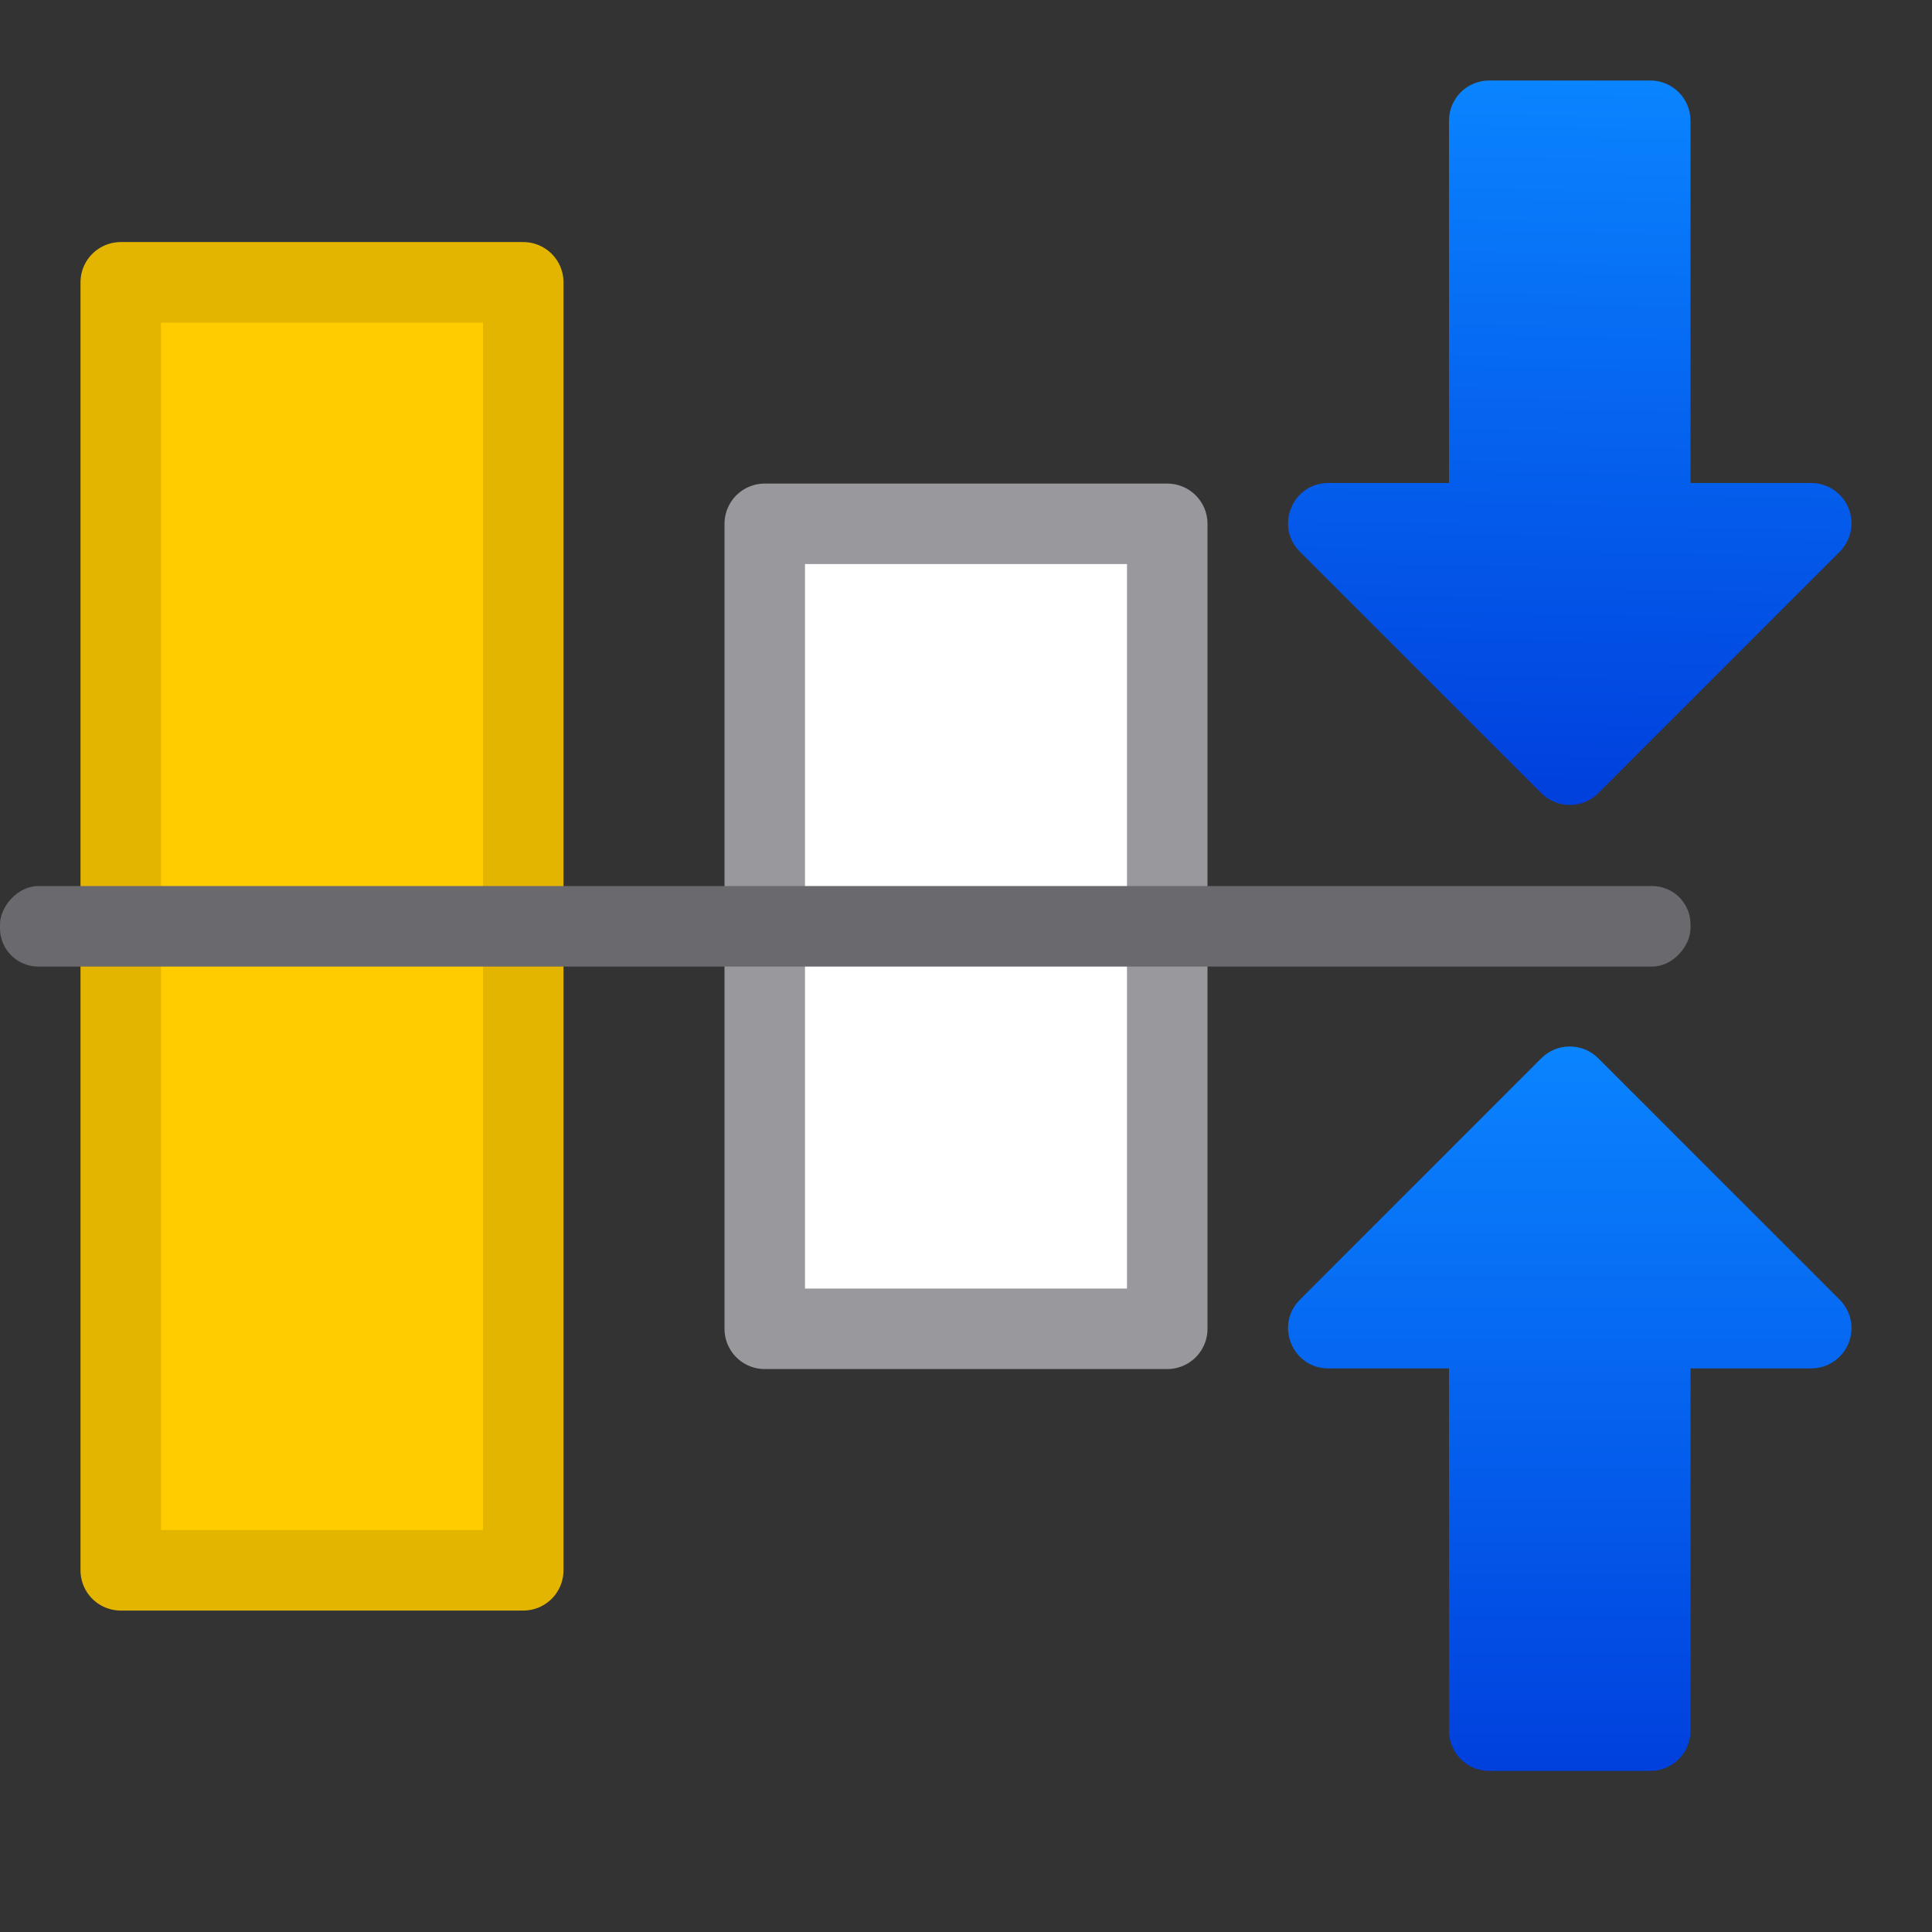 <?xml version="1.0" encoding="UTF-8" standalone="no"?>
<svg
   xmlns:dc="http://purl.org/dc/elements/1.1/"
   xmlns:cc="http://creativecommons.org/ns#"
   xmlns:rdf="http://www.w3.org/1999/02/22-rdf-syntax-ns#"
   xmlns:svg="http://www.w3.org/2000/svg"
   xmlns="http://www.w3.org/2000/svg"
   xmlns:xlink="http://www.w3.org/1999/xlink"
   xmlns:sodipodi="http://sodipodi.sourceforge.net/DTD/sodipodi-0.dtd"
   xmlns:inkscape="http://www.inkscape.org/namespaces/inkscape"
   viewBox="0 0 24 24"
   version="1.1"
   id="svg24"
   sodipodi:docname="lc_alignmiddle.svg"
   inkscape:version="0.92.3 (unknown)">
  <rect x="0" y="0" width="24" height="24" fill="#333333" stroke="none"/>
  <defs
     id="defs28">
    <linearGradient
       gradientTransform="translate(75,-7)"
       id="a-367"
       gradientUnits="userSpaceOnUse"
       x1="14"
       x2="13.797"
       y1="22"
       y2="2.136">
      <stop
         offset="0"
         stop-color="#0040dd"
         id="stop2206" />
      <stop
         offset="1"
         stop-color="#0a84ff"
         id="stop2208" />
    </linearGradient>
    <linearGradient
       inkscape:collect="always"
       xlink:href="#a-367"
       id="linearGradient851"
       x1="2.146"
       y1="9.152"
       x2="11"
       y2="9.005"
       gradientUnits="userSpaceOnUse"
       gradientTransform="matrix(0,-1,-1,0,30.005,12.993)" />
    <linearGradient
       inkscape:collect="always"
       xlink:href="#a-367"
       id="linearGradient899"
       gradientUnits="userSpaceOnUse"
       gradientTransform="rotate(90,9.006,20.999)"
       x1="11"
       y1="7.005"
       x2="2"
       y2="7.005" />
  </defs>
  <sodipodi:namedview
     pagecolor="#ffffff"
     bordercolor="#666666"
     borderopacity="1"
     objecttolerance="10"
     gridtolerance="10"
     guidetolerance="10"
     inkscape:pageopacity="0"
     inkscape:pageshadow="2"
     inkscape:window-width="1366"
     inkscape:window-height="706"
     id="namedview26"
     showgrid="true"
     inkscape:snap-smooth-nodes="true"
     inkscape:zoom="13.906433"
     inkscape:cx="4.154863"
     inkscape:cy="19.974448"
     inkscape:window-x="0"
     inkscape:window-y="0"
     inkscape:window-maximized="1"
     inkscape:current-layer="g22">
    <inkscape:grid
       type="xygrid"
       id="grid840"
       spacingx="0.5"
       spacingy="0.5"
       empspacing="2" />
  </sodipodi:namedview>
  <g
     transform="matrix(0 -1 1 0 -.993 24)"
     id="g22">
    <g
       id="g828"
       transform="rotate(90,12.5,12.493)">
      <path
         inkscape:connector-curvature="0"
         style="fill:url(#linearGradient899);fill-opacity:1;stroke:none;stroke-linecap:round;stroke-linejoin:round"
         d="m 24,17.477 c -0.004,-0.127 -0.057,-0.248 -0.146,-0.338 l -3,-3 c -0.195,-0.195 -0.512,-0.195 -0.707,0 l -3,3 C 16.834,17.454 17.056,17.991 17.5,17.992 H 19 v 4.5 c 0,0.277 0.223,0.5 0.5,0.5 h 2 c 0.277,0 0.5,-0.223 0.5,-0.5 v -4.5 h 1.5 c 0.282,-3.59e-4 0.508,-0.234 0.5,-0.516 z"
         id="path897"
         sodipodi:nodetypes="cccccccssssccc" />
      <path
         sodipodi:nodetypes="cccccccssssccc"
         id="path4-6"
         d="M 24,7.509 C 23.996,7.636 23.943,7.756 23.854,7.846 l -3,3 c -0.195,0.195 -0.512,0.195 -0.707,0 l -3,-3 C 16.834,7.531 17.056,6.995 17.5,6.993 H 19 v -4.5 c 0,-0.277 0.223,-0.5 0.5,-0.5 h 2 c 0.277,0 0.5,0.223 0.5,0.5 v 4.5 h 1.5 c 0.282,3.592e-4 0.508,0.234 0.5,0.516 z"
         style="fill:url(#linearGradient851);fill-opacity:1;stroke:none;stroke-linecap:round;stroke-linejoin:round"
         inkscape:connector-curvature="0" />
      <path
         d="m 15.5,7.5 v 10 h -5 v -10 z"
         id="path2"
         inkscape:connector-curvature="0"
         style="fill:#ffffff;stroke:#98989d;stroke-linecap:round;stroke-linejoin:round;stroke-opacity:1" />
      <path
         d="m 7.5,4.5 v 16 h -5 v -16 z"
         id="path10"
         inkscape:connector-curvature="0"
         style="fill:#ffcc00;fill-opacity:1;stroke:#e4b500;stroke-linecap:round;stroke-linejoin:round;stroke-opacity:1" />
      <rect
         style="fill:#69696e;fill-opacity:1"
         id="rect14"
         y="-13"
         x="1"
         width="21"
         transform="scale(1,-1)"
         ry="0.475"
         height="1" />
    </g>
  </g>
</svg>

